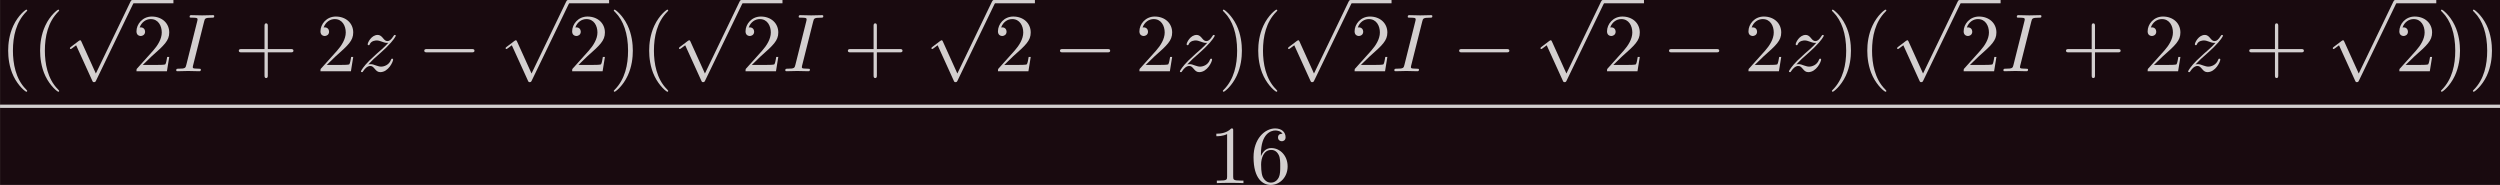 <?xml version='1.0' encoding='UTF-8'?>
<!-- This file was generated by dvisvgm 3.2.2 -->
<svg version='1.1' xmlns='http://www.w3.org/2000/svg' xmlns:xlink='http://www.w3.org/1999/xlink' width='847.016pt' height='62.651pt' viewBox='230.021 52.335 847.016 62.651'>
<defs>
<path id='g1-73' d='M3.726-6.037C3.816-6.396 3.846-6.496 4.633-6.496C4.872-6.496 4.951-6.496 4.951-6.685C4.951-6.804 4.842-6.804 4.802-6.804C4.513-6.804 3.776-6.775 3.487-6.775C3.188-6.775 2.461-6.804 2.162-6.804C2.092-6.804 1.963-6.804 1.963-6.605C1.963-6.496 2.052-6.496 2.242-6.496C2.66-6.496 2.929-6.496 2.929-6.306C2.929-6.257 2.929-6.237 2.909-6.147L1.564-.777C1.474-.408 1.445-.309 .658-.309C.428-.309 .339-.309 .339-.11C.339 0 .458 0 .488 0C.777 0 1.504-.03 1.793-.03C2.092-.03 2.829 0 3.128 0C3.208 0 3.328 0 3.328-.189C3.328-.309 3.248-.309 3.029-.309C2.849-.309 2.8-.309 2.6-.329C2.391-.349 2.351-.389 2.351-.498C2.351-.578 2.371-.658 2.391-.727L3.726-6.037Z'/>
<path id='g1-122' d='M1.325-.827C1.863-1.405 2.152-1.654 2.511-1.963C2.511-1.973 3.128-2.501 3.487-2.859C4.433-3.786 4.653-4.264 4.653-4.304C4.653-4.403 4.563-4.403 4.543-4.403C4.473-4.403 4.443-4.384 4.394-4.294C4.095-3.816 3.885-3.656 3.646-3.656S3.288-3.806 3.138-3.975C2.949-4.204 2.78-4.403 2.451-4.403C1.704-4.403 1.245-3.477 1.245-3.268C1.245-3.218 1.275-3.158 1.365-3.158S1.474-3.208 1.494-3.268C1.684-3.726 2.262-3.736 2.341-3.736C2.55-3.736 2.74-3.666 2.969-3.587C3.367-3.437 3.477-3.437 3.736-3.437C3.377-3.009 2.54-2.291 2.351-2.132L1.455-1.295C.777-.628 .428-.06 .428 .01C.428 .11 .528 .11 .548 .11C.628 .11 .648 .09 .707-.02C.936-.369 1.235-.638 1.554-.638C1.783-.638 1.883-.548 2.132-.259C2.301-.05 2.481 .11 2.77 .11C3.756 .11 4.334-1.156 4.334-1.425C4.334-1.474 4.294-1.524 4.214-1.524C4.125-1.524 4.105-1.465 4.075-1.395C3.846-.747 3.208-.558 2.879-.558C2.68-.558 2.501-.618 2.291-.687C1.953-.817 1.803-.857 1.594-.857C1.574-.857 1.415-.857 1.325-.827Z'/>
<path id='g0-0' d='M6.565-2.291C6.735-2.291 6.914-2.291 6.914-2.491S6.735-2.69 6.565-2.69H1.176C1.006-2.69 .827-2.69 .827-2.491S1.006-2.291 1.176-2.291H6.565Z'/>
<path id='g0-112' d='M3.875 8.518L2.122 4.643C2.052 4.483 2.002 4.483 1.973 4.483C1.963 4.483 1.913 4.483 1.803 4.563L.857 5.28C.727 5.38 .727 5.41 .727 5.44C.727 5.489 .757 5.549 .827 5.549C.887 5.549 1.056 5.41 1.166 5.33C1.225 5.28 1.375 5.171 1.484 5.091L3.447 9.405C3.517 9.564 3.567 9.564 3.656 9.564C3.806 9.564 3.836 9.504 3.905 9.365L8.428 0C8.498-.139 8.498-.179 8.498-.199C8.498-.299 8.418-.399 8.299-.399C8.219-.399 8.149-.349 8.07-.189L3.875 8.518Z'/>
<path id='g2-40' d='M3.298 2.391C3.298 2.361 3.298 2.341 3.128 2.172C1.883 .917 1.564-.966 1.564-2.491C1.564-4.224 1.943-5.958 3.168-7.203C3.298-7.323 3.298-7.342 3.298-7.372C3.298-7.442 3.258-7.472 3.198-7.472C3.098-7.472 2.202-6.795 1.614-5.529C1.106-4.433 .986-3.328 .986-2.491C.986-1.714 1.096-.508 1.644 .618C2.242 1.843 3.098 2.491 3.198 2.491C3.258 2.491 3.298 2.461 3.298 2.391Z'/>
<path id='g2-41' d='M2.879-2.491C2.879-3.268 2.77-4.473 2.222-5.599C1.624-6.824 .767-7.472 .667-7.472C.608-7.472 .568-7.432 .568-7.372C.568-7.342 .568-7.323 .757-7.143C1.733-6.157 2.301-4.573 2.301-2.491C2.301-.787 1.933 .966 .697 2.222C.568 2.341 .568 2.361 .568 2.391C.568 2.451 .608 2.491 .667 2.491C.767 2.491 1.664 1.813 2.252 .548C2.76-.548 2.879-1.654 2.879-2.491Z'/>
<path id='g2-43' d='M4.075-2.291H6.854C6.994-2.291 7.183-2.291 7.183-2.491S6.994-2.69 6.854-2.69H4.075V-5.479C4.075-5.619 4.075-5.808 3.875-5.808S3.676-5.619 3.676-5.479V-2.69H.887C.747-2.69 .558-2.69 .558-2.491S.747-2.291 .887-2.291H3.676V.498C3.676 .638 3.676 .827 3.875 .827S4.075 .638 4.075 .498V-2.291Z'/>
<path id='g2-49' d='M2.929-6.376C2.929-6.615 2.929-6.635 2.7-6.635C2.082-5.998 1.205-5.998 .887-5.998V-5.689C1.086-5.689 1.674-5.689 2.192-5.948V-.787C2.192-.428 2.162-.309 1.265-.309H.946V0C1.295-.03 2.162-.03 2.56-.03S3.826-.03 4.174 0V-.309H3.856C2.959-.309 2.929-.418 2.929-.787V-6.376Z'/>
<path id='g2-50' d='M1.265-.767L2.321-1.793C3.875-3.168 4.473-3.706 4.473-4.702C4.473-5.838 3.577-6.635 2.361-6.635C1.235-6.635 .498-5.719 .498-4.832C.498-4.274 .996-4.274 1.026-4.274C1.196-4.274 1.544-4.394 1.544-4.802C1.544-5.061 1.365-5.32 1.016-5.32C.936-5.32 .917-5.32 .887-5.31C1.116-5.958 1.654-6.326 2.232-6.326C3.138-6.326 3.567-5.519 3.567-4.702C3.567-3.905 3.068-3.118 2.521-2.501L.608-.369C.498-.259 .498-.239 .498 0H4.194L4.473-1.733H4.224C4.174-1.435 4.105-.996 4.005-.847C3.935-.767 3.278-.767 3.059-.767H1.265Z'/>
<path id='g2-54' d='M1.315-3.268V-3.507C1.315-6.027 2.55-6.386 3.059-6.386C3.298-6.386 3.716-6.326 3.935-5.988C3.786-5.988 3.387-5.988 3.387-5.539C3.387-5.23 3.626-5.081 3.846-5.081C4.005-5.081 4.304-5.171 4.304-5.559C4.304-6.157 3.866-6.635 3.039-6.635C1.763-6.635 .418-5.35 .418-3.148C.418-.488 1.574 .219 2.501 .219C3.606 .219 4.553-.717 4.553-2.032C4.553-3.298 3.666-4.254 2.56-4.254C1.883-4.254 1.514-3.746 1.315-3.268ZM2.501-.06C1.873-.06 1.574-.658 1.514-.807C1.335-1.275 1.335-2.072 1.335-2.252C1.335-3.029 1.654-4.025 2.55-4.025C2.71-4.025 3.168-4.025 3.477-3.407C3.656-3.039 3.656-2.531 3.656-2.042C3.656-1.564 3.656-1.066 3.487-.707C3.188-.11 2.73-.06 2.501-.06Z'/>
</defs>
<g id='page1' transform='matrix(2.793 0 0 2.793 0 0)'>
<rect x='82.361' y='18.739' width='303.279' height='22.433' fill='#190a0f'/>
<g fill='#d3cfcf'>
<use x='82.361' y='27.379' xlink:href='#g2-40'/>
<use x='86.235' y='27.379' xlink:href='#g2-40'/>
<use x='90.109' y='19.138' xlink:href='#g0-112'/>
</g>
<rect x='98.412' y='18.739' height='.398' width='4.981' fill='#d3cfcf'/>
<g fill='#d3cfcf'>
<use x='98.412' y='27.379' xlink:href='#g2-50'/>
<use x='103.393' y='27.379' xlink:href='#g1-73'/>
<use x='110.768' y='27.379' xlink:href='#g2-43'/>
<use x='120.731' y='27.379' xlink:href='#g2-50'/>
<use x='125.712' y='27.379' xlink:href='#g1-122'/>
<use x='132.997' y='27.379' xlink:href='#g0-0'/>
<use x='142.96' y='19.138' xlink:href='#g0-112'/>
</g>
<rect x='151.262' y='18.739' height='.398' width='4.981' fill='#d3cfcf'/>
<g fill='#d3cfcf'>
<use x='151.262' y='27.379' xlink:href='#g2-50'/>
<use x='156.243' y='27.379' xlink:href='#g2-41'/>
<use x='160.118' y='27.379' xlink:href='#g2-40'/>
<use x='163.992' y='19.138' xlink:href='#g0-112'/>
</g>
<rect x='172.294' y='18.739' height='.398' width='4.981' fill='#d3cfcf'/>
<g fill='#d3cfcf'>
<use x='172.294' y='27.379' xlink:href='#g2-50'/>
<use x='177.276' y='27.379' xlink:href='#g1-73'/>
<use x='184.651' y='27.379' xlink:href='#g2-43'/>
<use x='194.613' y='19.138' xlink:href='#g0-112'/>
</g>
<rect x='202.915' y='18.739' height='.398' width='4.981' fill='#d3cfcf'/>
<g fill='#d3cfcf'>
<use x='202.915' y='27.379' xlink:href='#g2-50'/>
<use x='210.111' y='27.379' xlink:href='#g0-0'/>
<use x='220.073' y='27.379' xlink:href='#g2-50'/>
<use x='225.055' y='27.379' xlink:href='#g1-122'/>
<use x='230.126' y='27.379' xlink:href='#g2-41'/>
<use x='234' y='27.379' xlink:href='#g2-40'/>
<use x='237.875' y='19.138' xlink:href='#g0-112'/>
</g>
<rect x='246.177' y='18.739' height='.398' width='4.981' fill='#d3cfcf'/>
<g fill='#d3cfcf'>
<use x='246.177' y='27.379' xlink:href='#g2-50'/>
<use x='251.158' y='27.379' xlink:href='#g1-73'/>
<use x='258.533' y='27.379' xlink:href='#g0-0'/>
<use x='268.496' y='19.138' xlink:href='#g0-112'/>
</g>
<rect x='276.798' y='18.739' height='.398' width='4.981' fill='#d3cfcf'/>
<g fill='#d3cfcf'>
<use x='276.798' y='27.379' xlink:href='#g2-50'/>
<use x='283.993' y='27.379' xlink:href='#g0-0'/>
<use x='293.956' y='27.379' xlink:href='#g2-50'/>
<use x='298.937' y='27.379' xlink:href='#g1-122'/>
<use x='304.008' y='27.379' xlink:href='#g2-41'/>
<use x='307.883' y='27.379' xlink:href='#g2-40'/>
<use x='311.757' y='19.138' xlink:href='#g0-112'/>
</g>
<rect x='320.059' y='18.739' height='.398' width='4.981' fill='#d3cfcf'/>
<g fill='#d3cfcf'>
<use x='320.059' y='27.379' xlink:href='#g2-50'/>
<use x='325.041' y='27.379' xlink:href='#g1-73'/>
<use x='332.416' y='27.379' xlink:href='#g2-43'/>
<use x='342.378' y='27.379' xlink:href='#g2-50'/>
<use x='347.36' y='27.379' xlink:href='#g1-122'/>
<use x='354.645' y='27.379' xlink:href='#g2-43'/>
<use x='364.608' y='19.138' xlink:href='#g0-112'/>
</g>
<rect x='372.91' y='18.739' height='.398' width='4.981' fill='#d3cfcf'/>
<g fill='#d3cfcf'>
<use x='372.91' y='27.379' xlink:href='#g2-50'/>
<use x='377.891' y='27.379' xlink:href='#g2-41'/>
<use x='381.766' y='27.379' xlink:href='#g2-41'/>
</g>
<rect x='82.361' y='31.429' height='.398' width='303.279' fill='#d3cfcf'/>
<g fill='#d3cfcf'>
<use x='229.019' y='40.952' xlink:href='#g2-49'/>
<use x='234' y='40.952' xlink:href='#g2-54'/>
</g>
</g>
</svg>